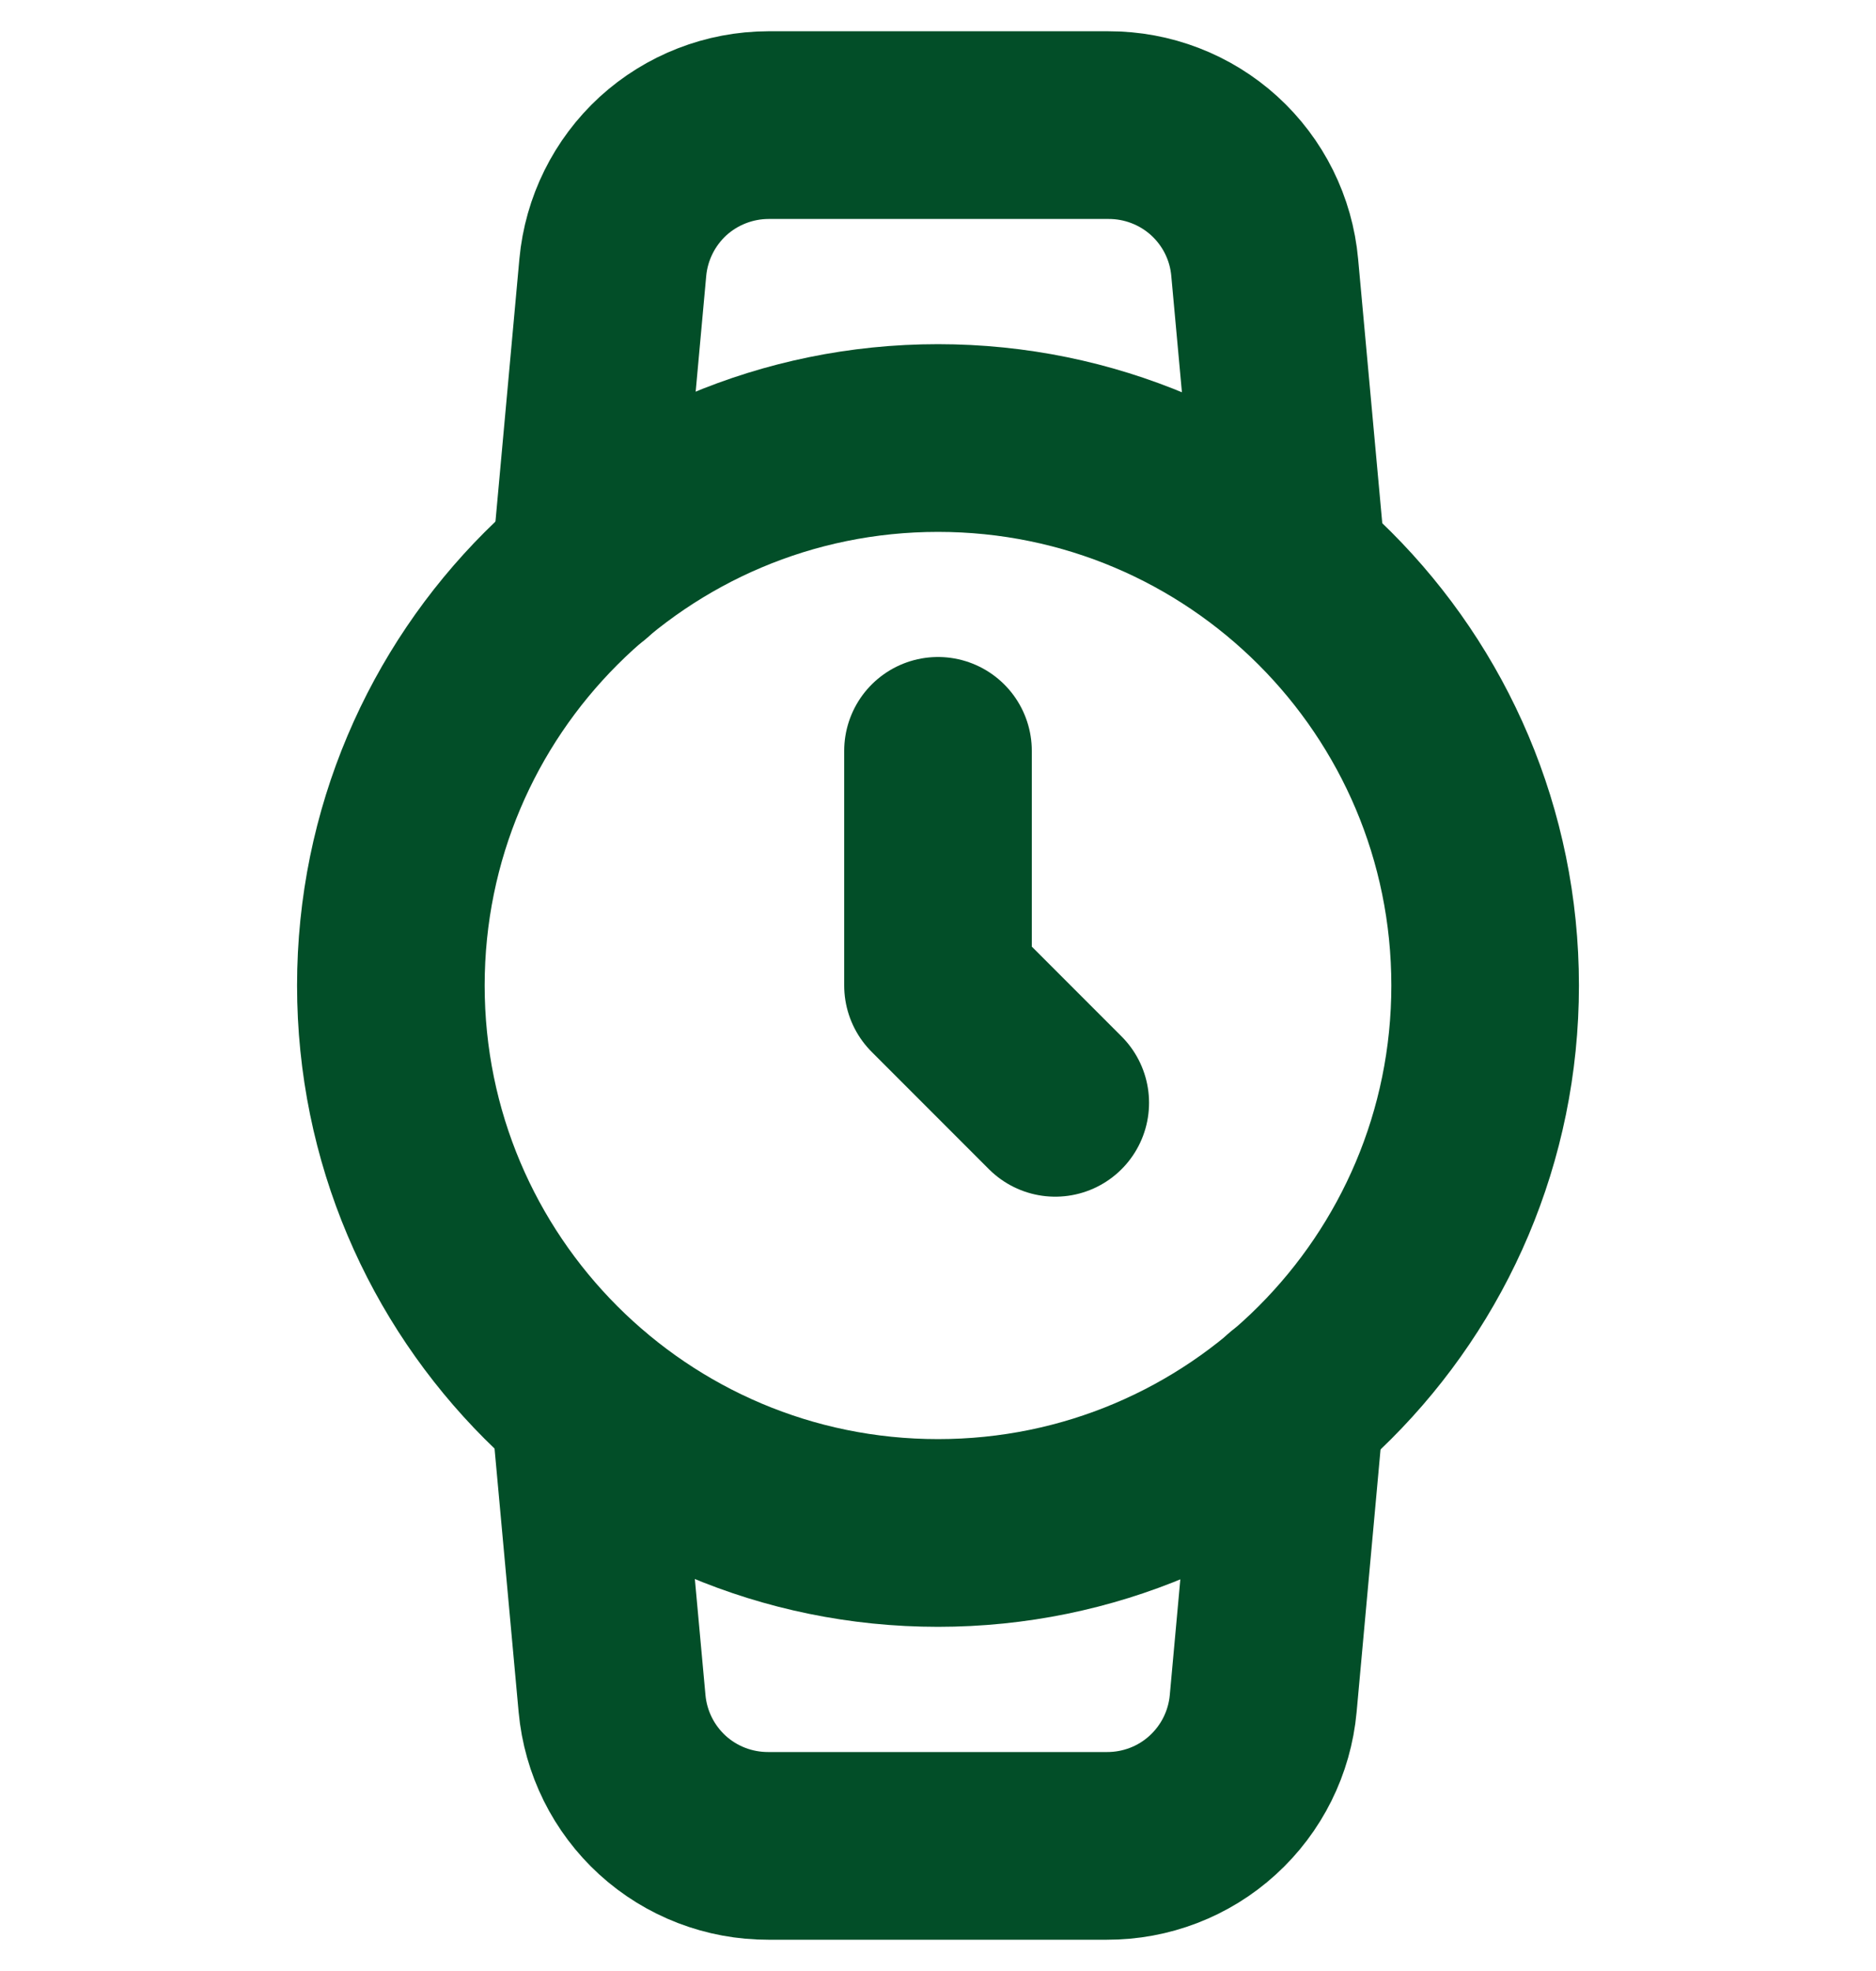 <svg xmlns="http://www.w3.org/2000/svg" fill="none" viewBox="0 0 20 21" height="21" width="20">
<path stroke-linejoin="round" stroke-linecap="round" stroke-width="2" stroke="#024E28" d="M10 16.333C13.222 16.333 15.833 13.722 15.833 10.5C15.833 7.278 13.222 4.667 10 4.667C6.778 4.667 4.167 7.278 4.167 10.5C4.167 13.722 6.778 16.333 10 16.333Z"></path>
<path stroke-linejoin="round" stroke-linecap="round" stroke-width="2" stroke="#024E28" d="M10 8V10.5L11.25 11.75"></path>
<path stroke-linejoin="round" stroke-linecap="round" stroke-width="2" stroke="#024E28" d="M13.758 14.958L13.467 18.15C13.429 18.566 13.237 18.952 12.928 19.233C12.62 19.514 12.217 19.668 11.8 19.667H8.192C7.774 19.668 7.372 19.514 7.063 19.233C6.755 18.952 6.563 18.566 6.525 18.15L6.233 14.958M6.242 6.042L6.533 2.85C6.571 2.436 6.762 2.051 7.068 1.77C7.375 1.49 7.776 1.334 8.192 1.333H11.817C12.234 1.332 12.637 1.487 12.945 1.767C13.254 2.048 13.446 2.435 13.483 2.85L13.775 6.042"></path>
</svg>
